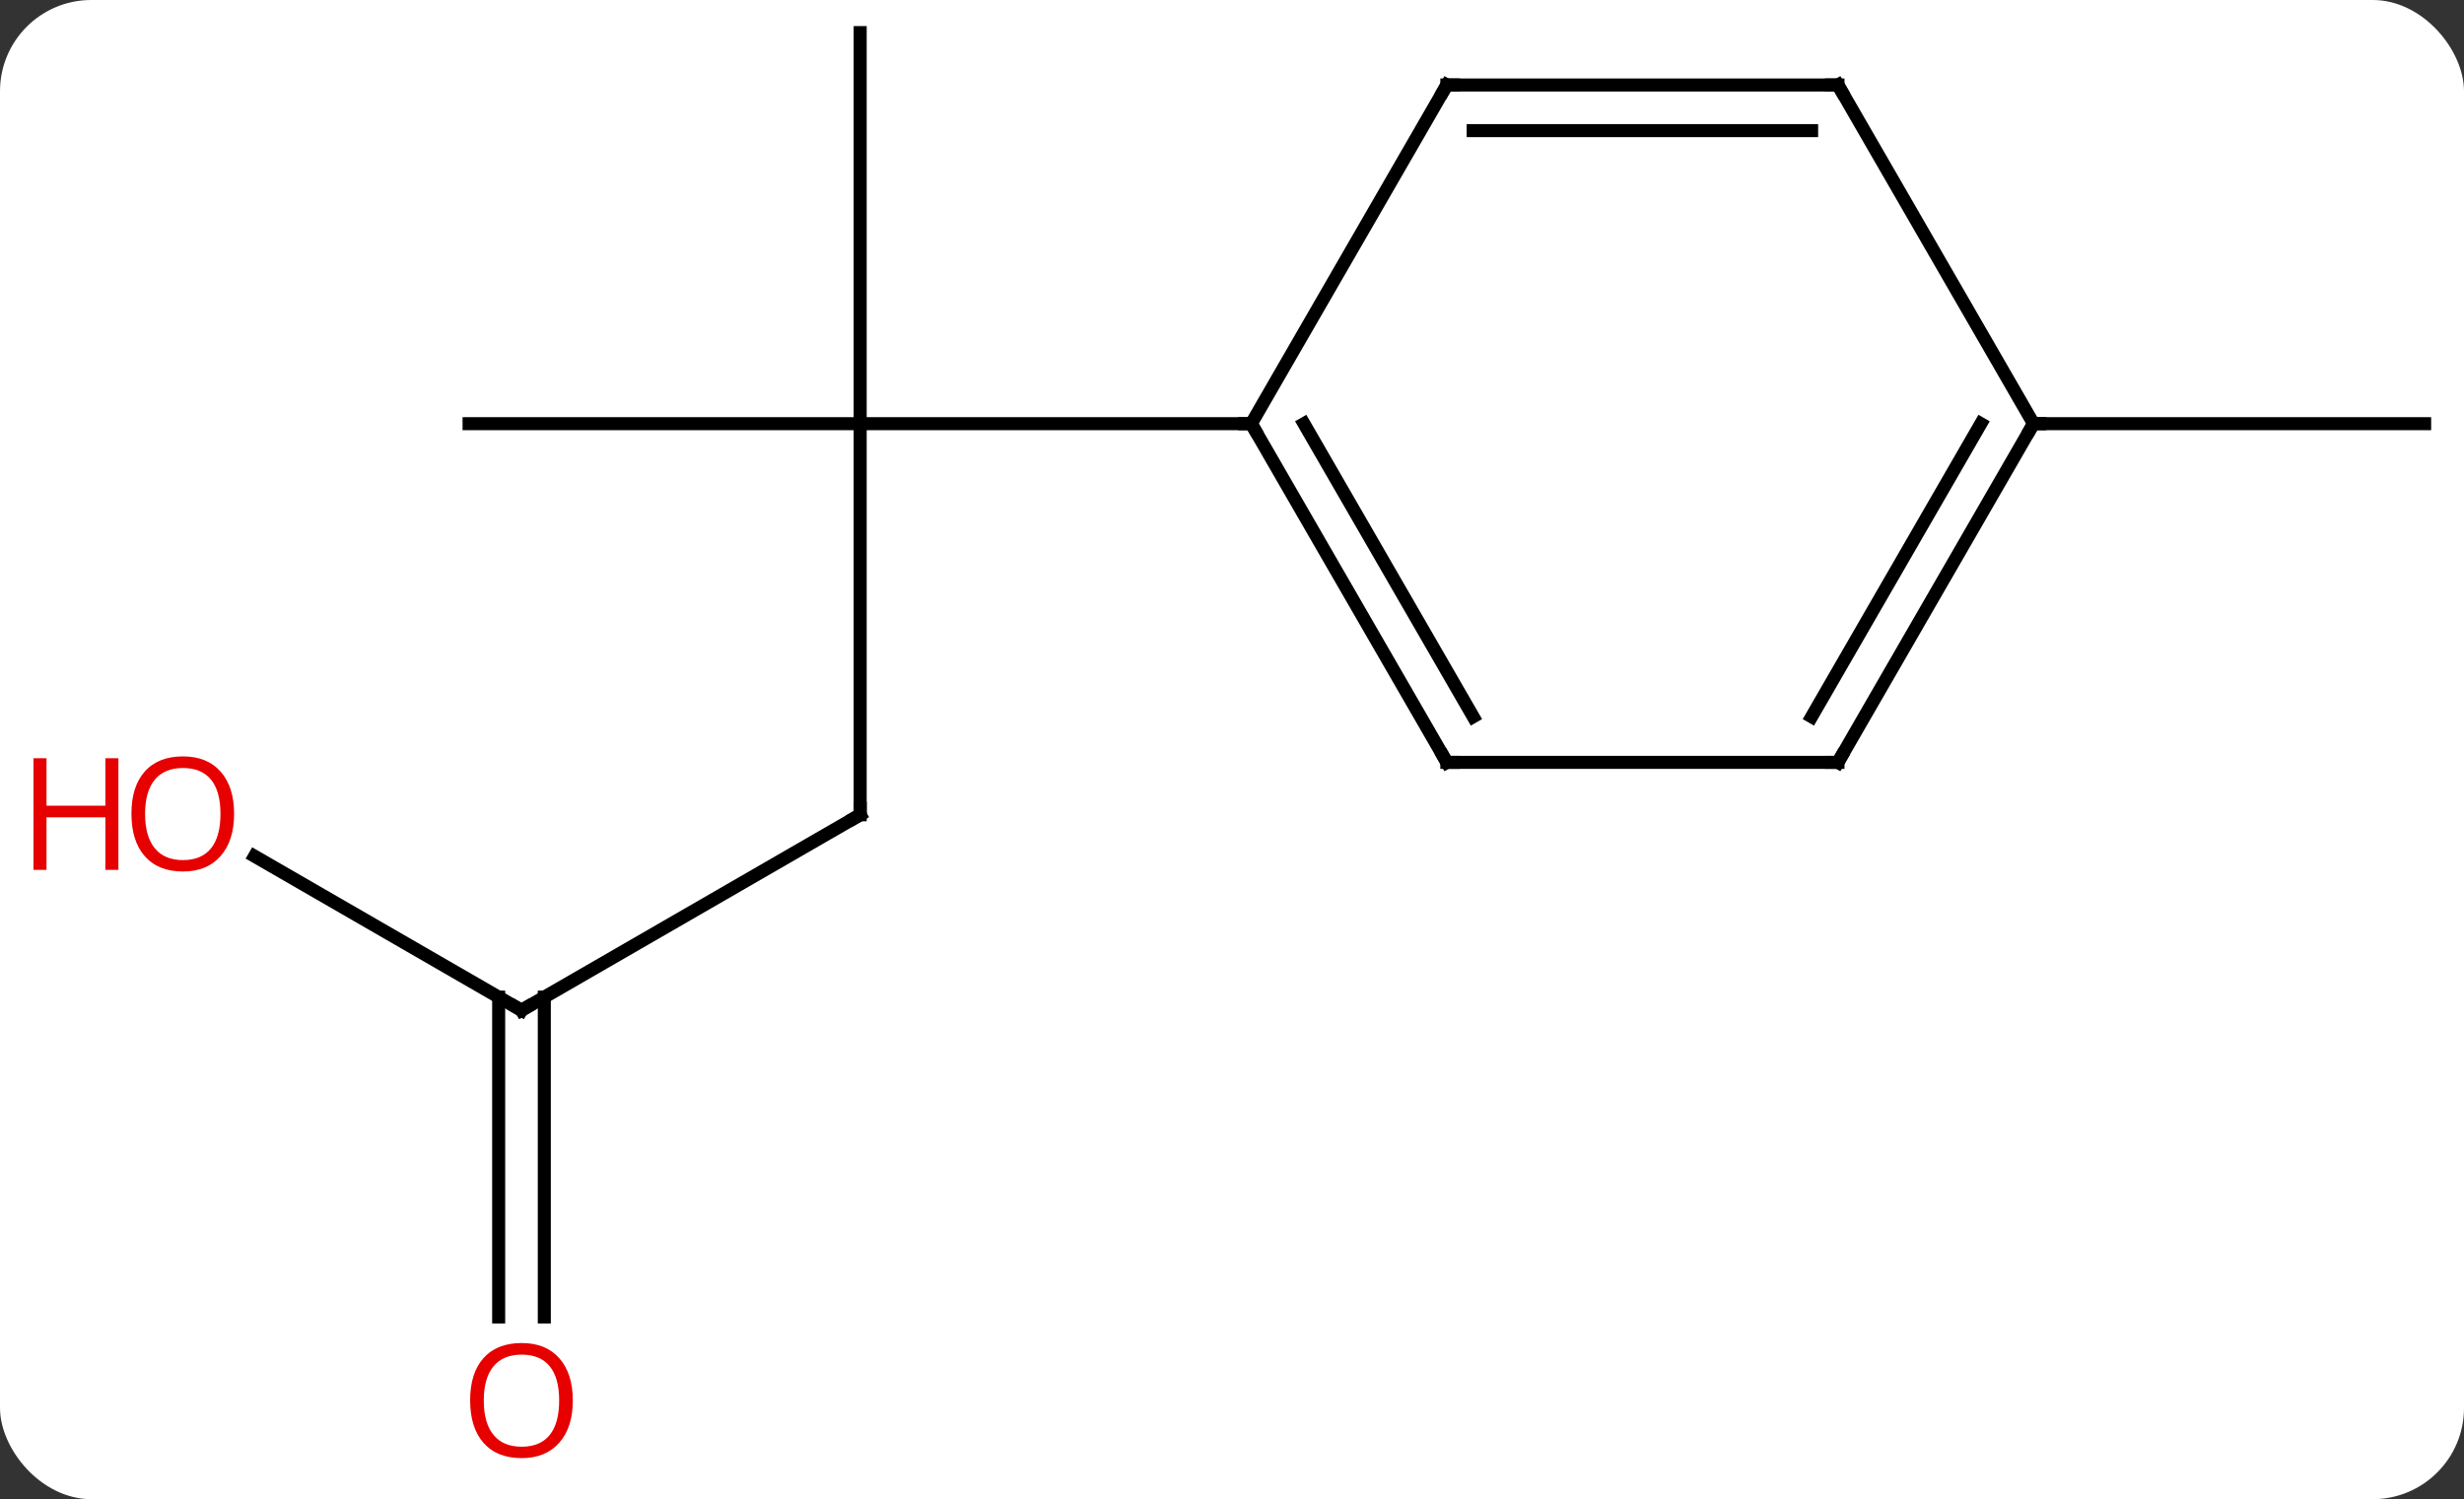 <svg width="189" viewBox="0 0 189 115" style="fill-opacity:1; color-rendering:auto; color-interpolation:auto; text-rendering:auto; stroke:black; stroke-linecap:square; stroke-miterlimit:10; shape-rendering:auto; stroke-opacity:1; fill:black; stroke-dasharray:none; font-weight:normal; stroke-width:1; font-family:'Open Sans'; font-style:normal; stroke-linejoin:miter; font-size:12; stroke-dashoffset:0; image-rendering:auto;" height="115" class="cas-substance-image" xmlns:xlink="http://www.w3.org/1999/xlink" xmlns="http://www.w3.org/2000/svg"><rect x="0" y="0" width="189" height="115" fill="#333333" stroke="none"/><svg class="cas-substance-single-component"><rect y="0" x="0" width="189" stroke="none" ry="7" rx="7" height="115" fill="white" class="cas-substance-group"/><svg y="0" x="0" width="189" viewBox="0 0 189 115" style="fill:black;" height="115" class="cas-substance-single-component-image"><svg><g><g transform="translate(100,55)" style="text-rendering:geometricPrecision; color-rendering:optimizeQuality; color-interpolation:linearRGB; stroke-linecap:butt; image-rendering:optimizeQuality;"><line y2="7.5" y1="-22.5" x2="-34.02" x1="-34.02" style="fill:none;"/><line y2="-22.5" y1="-22.5" x2="-64.02" x1="-34.02" style="fill:none;"/><line y2="-52.5" y1="-22.5" x2="-34.02" x1="-34.02" style="fill:none;"/><line y2="-22.5" y1="-22.5" x2="-4.02" x1="-34.02" style="fill:none;"/><line y2="22.5" y1="7.5" x2="-60" x1="-34.02" style="fill:none;"/><line y2="10.679" y1="22.5" x2="-80.475" x1="-60" style="fill:none;"/><line y2="46.023" y1="21.49" x2="-61.75" x1="-61.75" style="fill:none;"/><line y2="46.023" y1="21.49" x2="-58.25" x1="-58.25" style="fill:none;"/><line y2="-22.5" y1="-22.5" x2="55.98" x1="85.98" style="fill:none;"/><line y2="3.48" y1="-22.5" x2="10.98" x1="-4.02" style="fill:none;"/><line y2="-0.02" y1="-22.5" x2="13.001" x1="0.021" style="fill:none;"/><line y2="-48.48" y1="-22.5" x2="10.98" x1="-4.02" style="fill:none;"/><line y2="3.48" y1="3.48" x2="40.98" x1="10.98" style="fill:none;"/><line y2="-48.48" y1="-48.48" x2="40.98" x1="10.98" style="fill:none;"/><line y2="-44.98" y1="-44.98" x2="38.959" x1="13.001" style="fill:none;"/><line y2="-22.5" y1="3.48" x2="55.98" x1="40.98" style="fill:none;"/><line y2="-22.5" y1="-0.02" x2="51.939" x1="38.959" style="fill:none;"/><line y2="-22.5" y1="-48.48" x2="55.98" x1="40.98" style="fill:none;"/><path style="fill:none; stroke-miterlimit:5;" d="M-34.02 7 L-34.02 7.5 L-34.453 7.75"/><path style="fill:none; stroke-miterlimit:5;" d="M-59.567 22.25 L-60 22.5 L-60.433 22.25"/></g><g transform="translate(100,55)" style="stroke-linecap:butt; fill:rgb(230,0,0); text-rendering:geometricPrecision; color-rendering:optimizeQuality; image-rendering:optimizeQuality; font-family:'Open Sans'; stroke:rgb(230,0,0); color-interpolation:linearRGB; stroke-miterlimit:5;"><path style="stroke:none;" d="M-82.043 7.43 Q-82.043 9.492 -83.082 10.672 Q-84.121 11.852 -85.964 11.852 Q-87.855 11.852 -88.886 10.688 Q-89.918 9.523 -89.918 7.414 Q-89.918 5.32 -88.886 4.172 Q-87.855 3.023 -85.964 3.023 Q-84.105 3.023 -83.074 4.195 Q-82.043 5.367 -82.043 7.43 ZM-88.871 7.43 Q-88.871 9.164 -88.128 10.07 Q-87.386 10.977 -85.964 10.977 Q-84.543 10.977 -83.816 10.078 Q-83.089 9.18 -83.089 7.43 Q-83.089 5.695 -83.816 4.805 Q-84.543 3.914 -85.964 3.914 Q-87.386 3.914 -88.128 4.812 Q-88.871 5.711 -88.871 7.43 Z"/><path style="stroke:none;" d="M-90.918 11.727 L-91.918 11.727 L-91.918 7.695 L-96.433 7.695 L-96.433 11.727 L-97.433 11.727 L-97.433 3.164 L-96.433 3.164 L-96.433 6.805 L-91.918 6.805 L-91.918 3.164 L-90.918 3.164 L-90.918 11.727 Z"/><path style="stroke:none;" d="M-56.062 52.43 Q-56.062 54.492 -57.102 55.672 Q-58.141 56.852 -59.984 56.852 Q-61.875 56.852 -62.906 55.688 Q-63.938 54.523 -63.938 52.414 Q-63.938 50.32 -62.906 49.172 Q-61.875 48.023 -59.984 48.023 Q-58.125 48.023 -57.094 49.195 Q-56.062 50.367 -56.062 52.43 ZM-62.891 52.43 Q-62.891 54.164 -62.148 55.07 Q-61.406 55.977 -59.984 55.977 Q-58.562 55.977 -57.836 55.078 Q-57.109 54.18 -57.109 52.43 Q-57.109 50.695 -57.836 49.805 Q-58.562 48.914 -59.984 48.914 Q-61.406 48.914 -62.148 49.812 Q-62.891 50.711 -62.891 52.43 Z"/><path style="fill:none; stroke:black;" d="M-3.77 -22.067 L-4.02 -22.5 L-4.52 -22.5"/><path style="fill:none; stroke:black;" d="M10.73 3.047 L10.98 3.48 L11.48 3.48"/><path style="fill:none; stroke:black;" d="M10.73 -48.047 L10.98 -48.48 L11.48 -48.48"/><path style="fill:none; stroke:black;" d="M40.48 3.48 L40.98 3.48 L41.23 3.047"/><path style="fill:none; stroke:black;" d="M40.48 -48.48 L40.98 -48.48 L41.23 -48.047"/><path style="fill:none; stroke:black;" d="M55.73 -22.067 L55.98 -22.5 L56.48 -22.5"/></g></g></svg></svg></svg></svg>